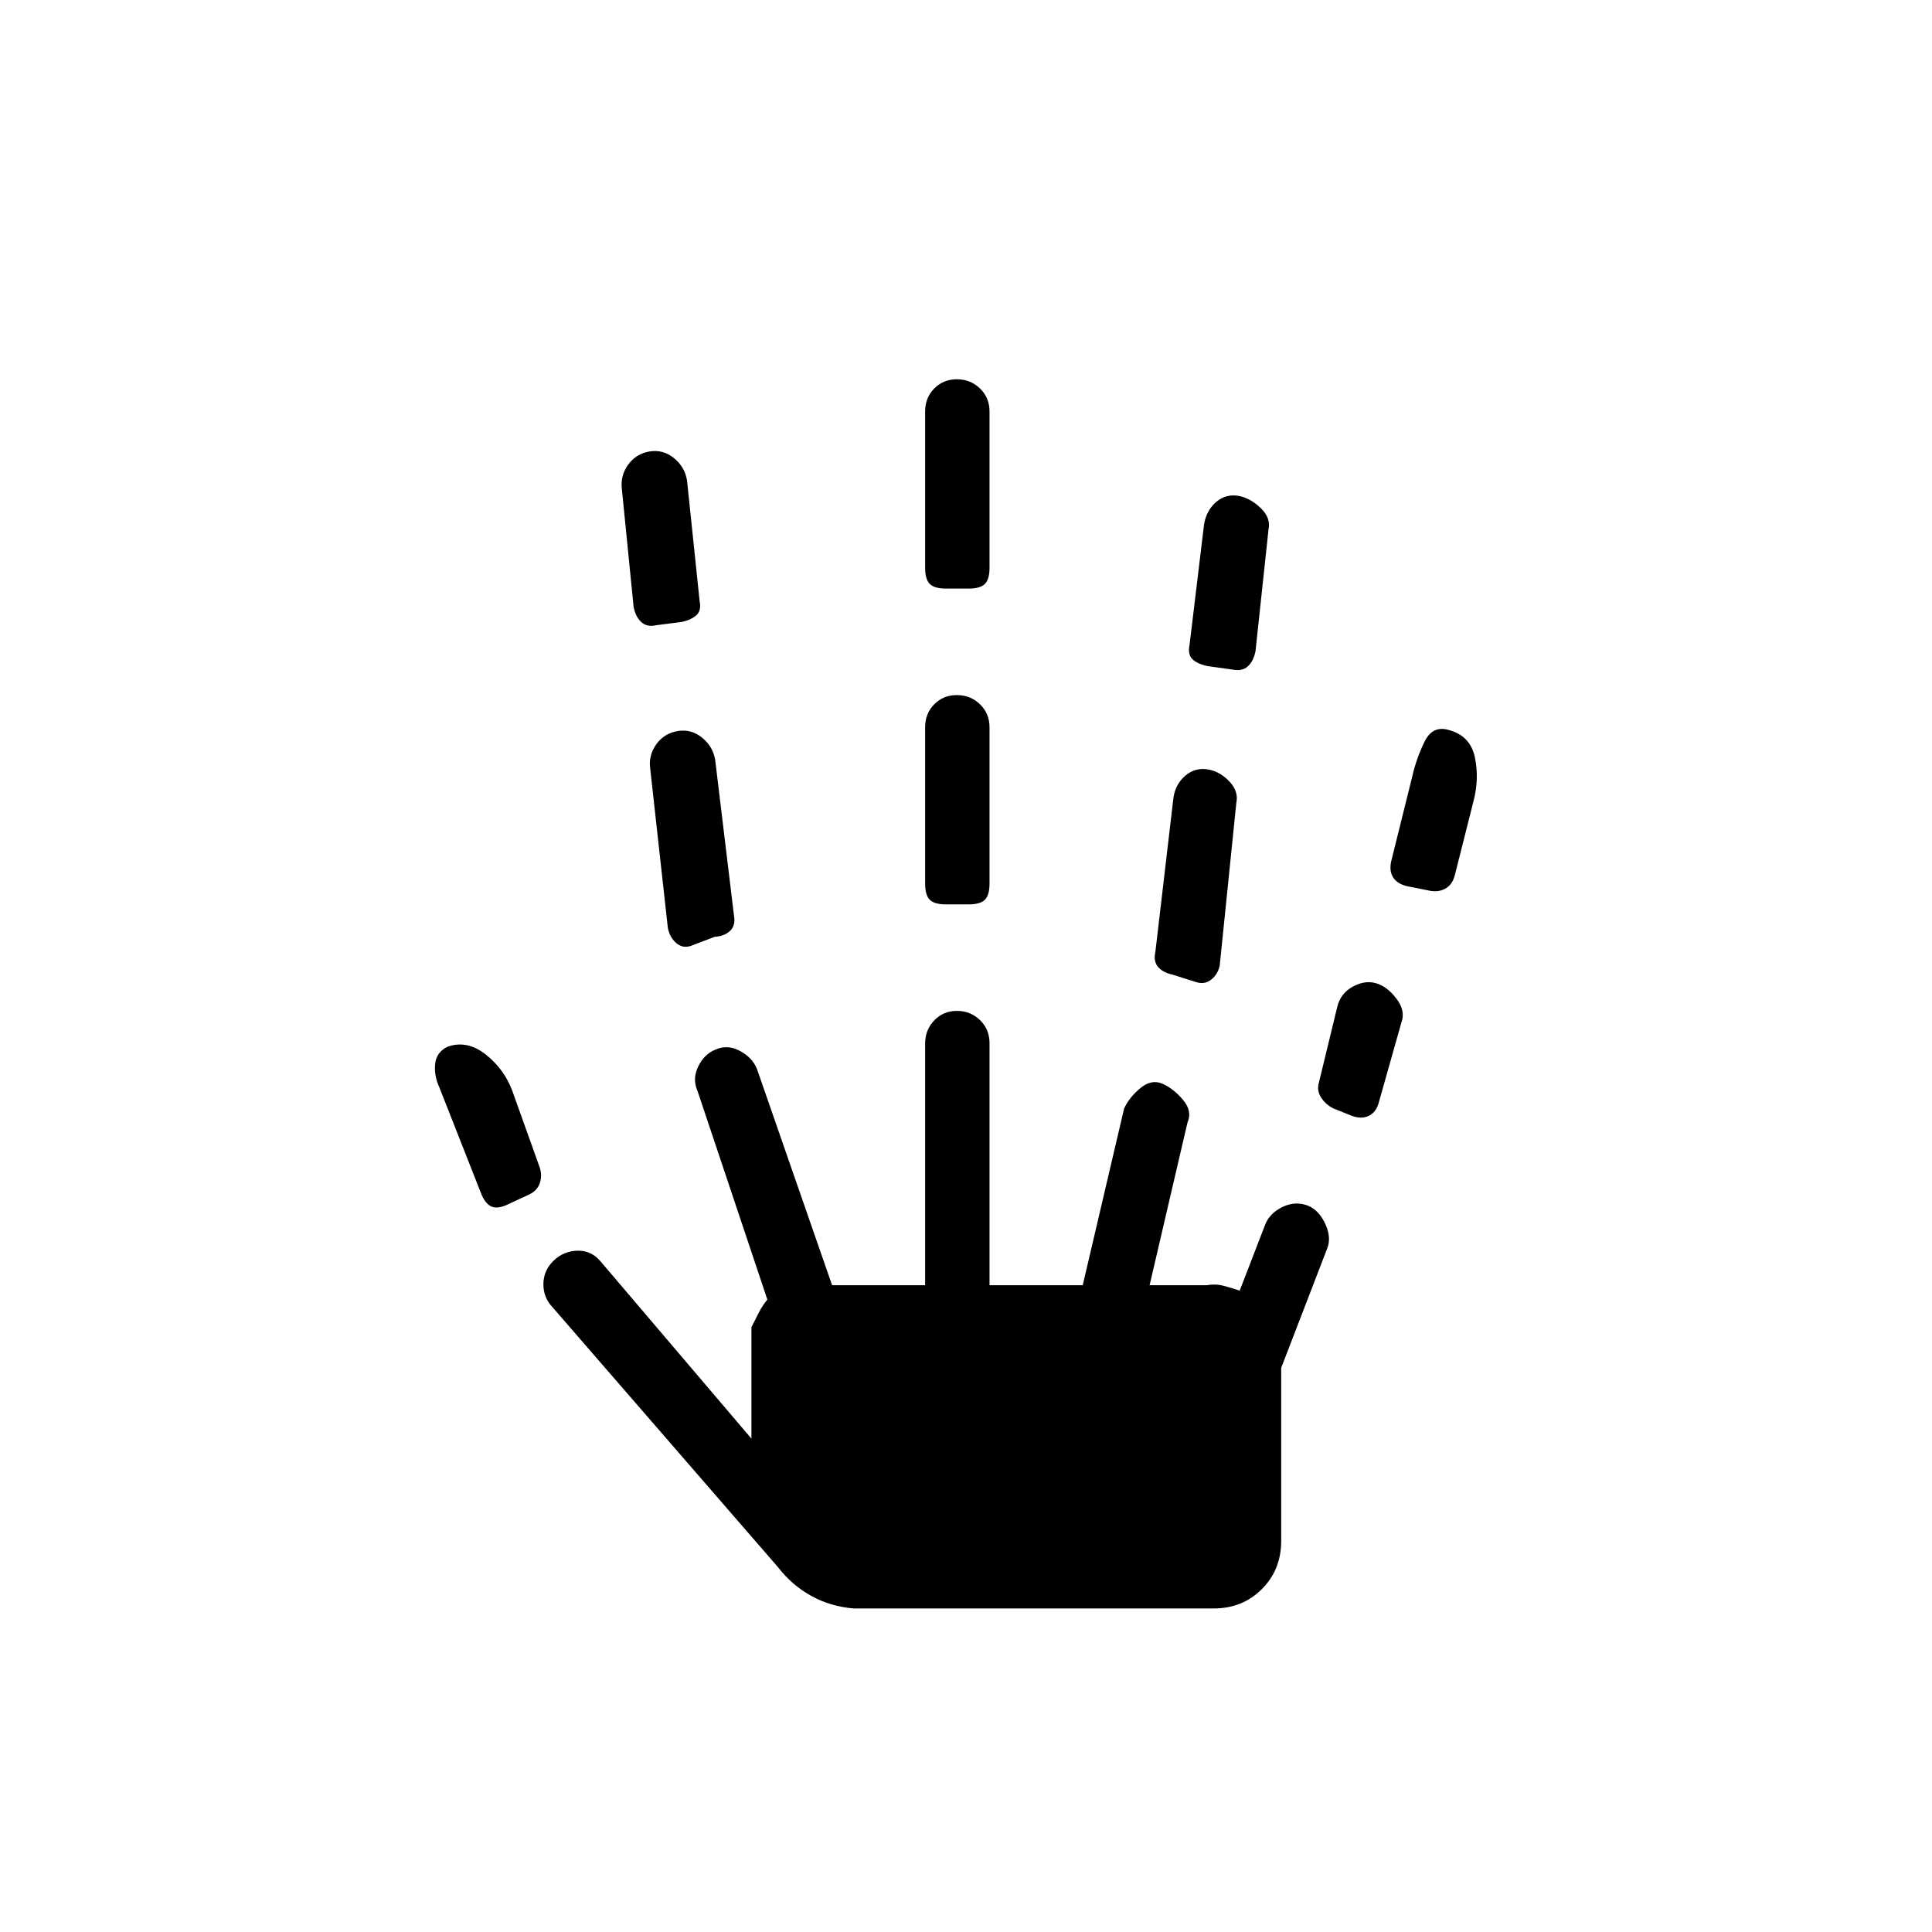 <svg xmlns="http://www.w3.org/2000/svg" height="20" viewBox="0 -960 960 960" width="20"><path d="M252.846-361.769q-4.923 2.461-8.077 1.5-3.154-.962-5.385-5.885l-21.077-53.539q-2.692-5.846-2.077-11.692.616-5.846 6.231-8.539 9.692-3.384 18.923 3.924 9.231 7.307 13.217 18.145l13.63 38.085q1.23 3.924 0 7.616-1.231 3.692-5.11 5.608l-10.275 4.777Zm171.308 201q-11.693-1-21.231-6.346-9.539-5.346-16.231-14.039L274.538-310.462q-4.615-4.846-4.527-11.584.088-6.738 5.077-11.538 4.989-4.801 11.912-4.955 6.923-.154 11.538 5.462l74.846 87.923v-55.384q2-3.923 3.731-7.347 1.731-3.423 4.192-6.346l-34.692-103.615q-2.692-5.97.306-12.192 2.999-6.222 8.617-8.424 5.97-2.692 12.192.691t8.424 9.002l37.308 107.384h46.23V-441.43q0-6.801 4.52-11.532 4.521-4.73 11.27-4.73t11.48 4.58q4.73 4.581 4.73 11.42v120.307H538l20.538-87.692q2.462-5.538 8.039-10.192t11.115-2.193q5.539 2.462 10.193 8.039t2.192 11.115l-18.846 80.923h28.461q4.462-.769 8.539.346 4.077 1.116 7.769 2.347l12.769-33.077q2.257-5.405 8.282-8.395 6.026-2.99 12.016-1.067 5.856 1.923 9.279 9 3.424 7.077 1.059 12.791l-22.789 59.133v85.999q0 14.316-9.612 23.927-9.612 9.612-23.927 9.612H424.154Zm-98.206-488.539q-4.487 1-7.294-1.577-2.808-2.577-3.808-7.5l-5.825-58.463q-.867-6.768 3.103-12.252 3.97-5.484 10.654-6.577 6.683-1.093 12.104 3.302 5.42 4.395 6.503 11.144l6.23 59.692q1 4.923-1.577 7.231-2.576 2.308-7.063 3.308l-13.027 1.692Zm17.129 159.385q-4.074 1.231-7.213-1.611-3.138-2.842-4.018-7.466l-8.747-78.98q-.945-6.713 3.025-12.197 3.97-5.484 10.654-6.577 6.683-1.092 12.104 3.302 5.42 4.395 6.503 11.144l9.314 77.147q.916 5.007-1.93 7.699-2.846 2.693-7.538 2.923l-12.154 4.616ZM470-510.615q-5.692 0-8-2.308t-2.308-8v-77.693q0-6.838 4.52-11.419 4.521-4.581 11.27-4.581t11.48 4.581q4.73 4.581 4.73 11.419v77.693q0 5.692-2.307 8-2.308 2.308-8 2.308H470Zm0-156.924q-5.692 0-8-2.307-2.308-2.308-2.308-8v-77.693q0-6.838 4.52-11.419 4.521-4.581 11.27-4.581t11.48 4.581q4.73 4.581 4.73 11.419v77.693q0 5.692-2.307 8-2.308 2.307-8 2.307H470Zm124.615 195.616-11.987-3.782q-4.859-1.064-7.205-3.857-2.346-2.792-1.346-7.284l9.008-76.837q1.009-6.736 5.966-10.95 4.958-4.213 11.607-2.983 5.881 1.231 10.381 6.089 4.5 4.858 3.269 10.604l-8.239 80.734q-.889 4.195-4.095 6.846-3.205 2.651-7.359 1.42Zm17.693-155.385L600.154-629q-4.923-1-7.5-3.308t-1.577-7.231l7.231-60.055q1.23-6.945 6.093-11.06 4.864-4.116 11.385-2.885 5.753 1.231 10.753 6.089 5 4.858 3.769 10.604l-6.462 60.461q-1 4.923-3.807 7.5-2.808 2.577-7.731 1.577Zm59.077 221.616-8.637-3.451q-3.902-1.857-6.248-5.42-2.346-3.563-1.115-7.635l9.154-37.735q1.692-6.606 7.769-9.875t11.615-1.577q5.539 1.692 10.077 7.769 4.539 6.077 2.288 11.886l-11.134 39.422q-1.231 4.923-5.038 6.77-3.808 1.846-8.731-.154Zm38-111.924L699-519.693q-4.923-1.23-6.885-4.538-1.961-3.308-.73-8.231l10.28-41.4q2.104-9.292 6.195-17.638 4.091-8.347 12.413-5.654 10.42 2.923 12.612 13.577t-.698 21.627l-9.264 36.719q-1.23 4.923-4.923 6.885-3.692 1.961-8.615.73Z"/></svg>